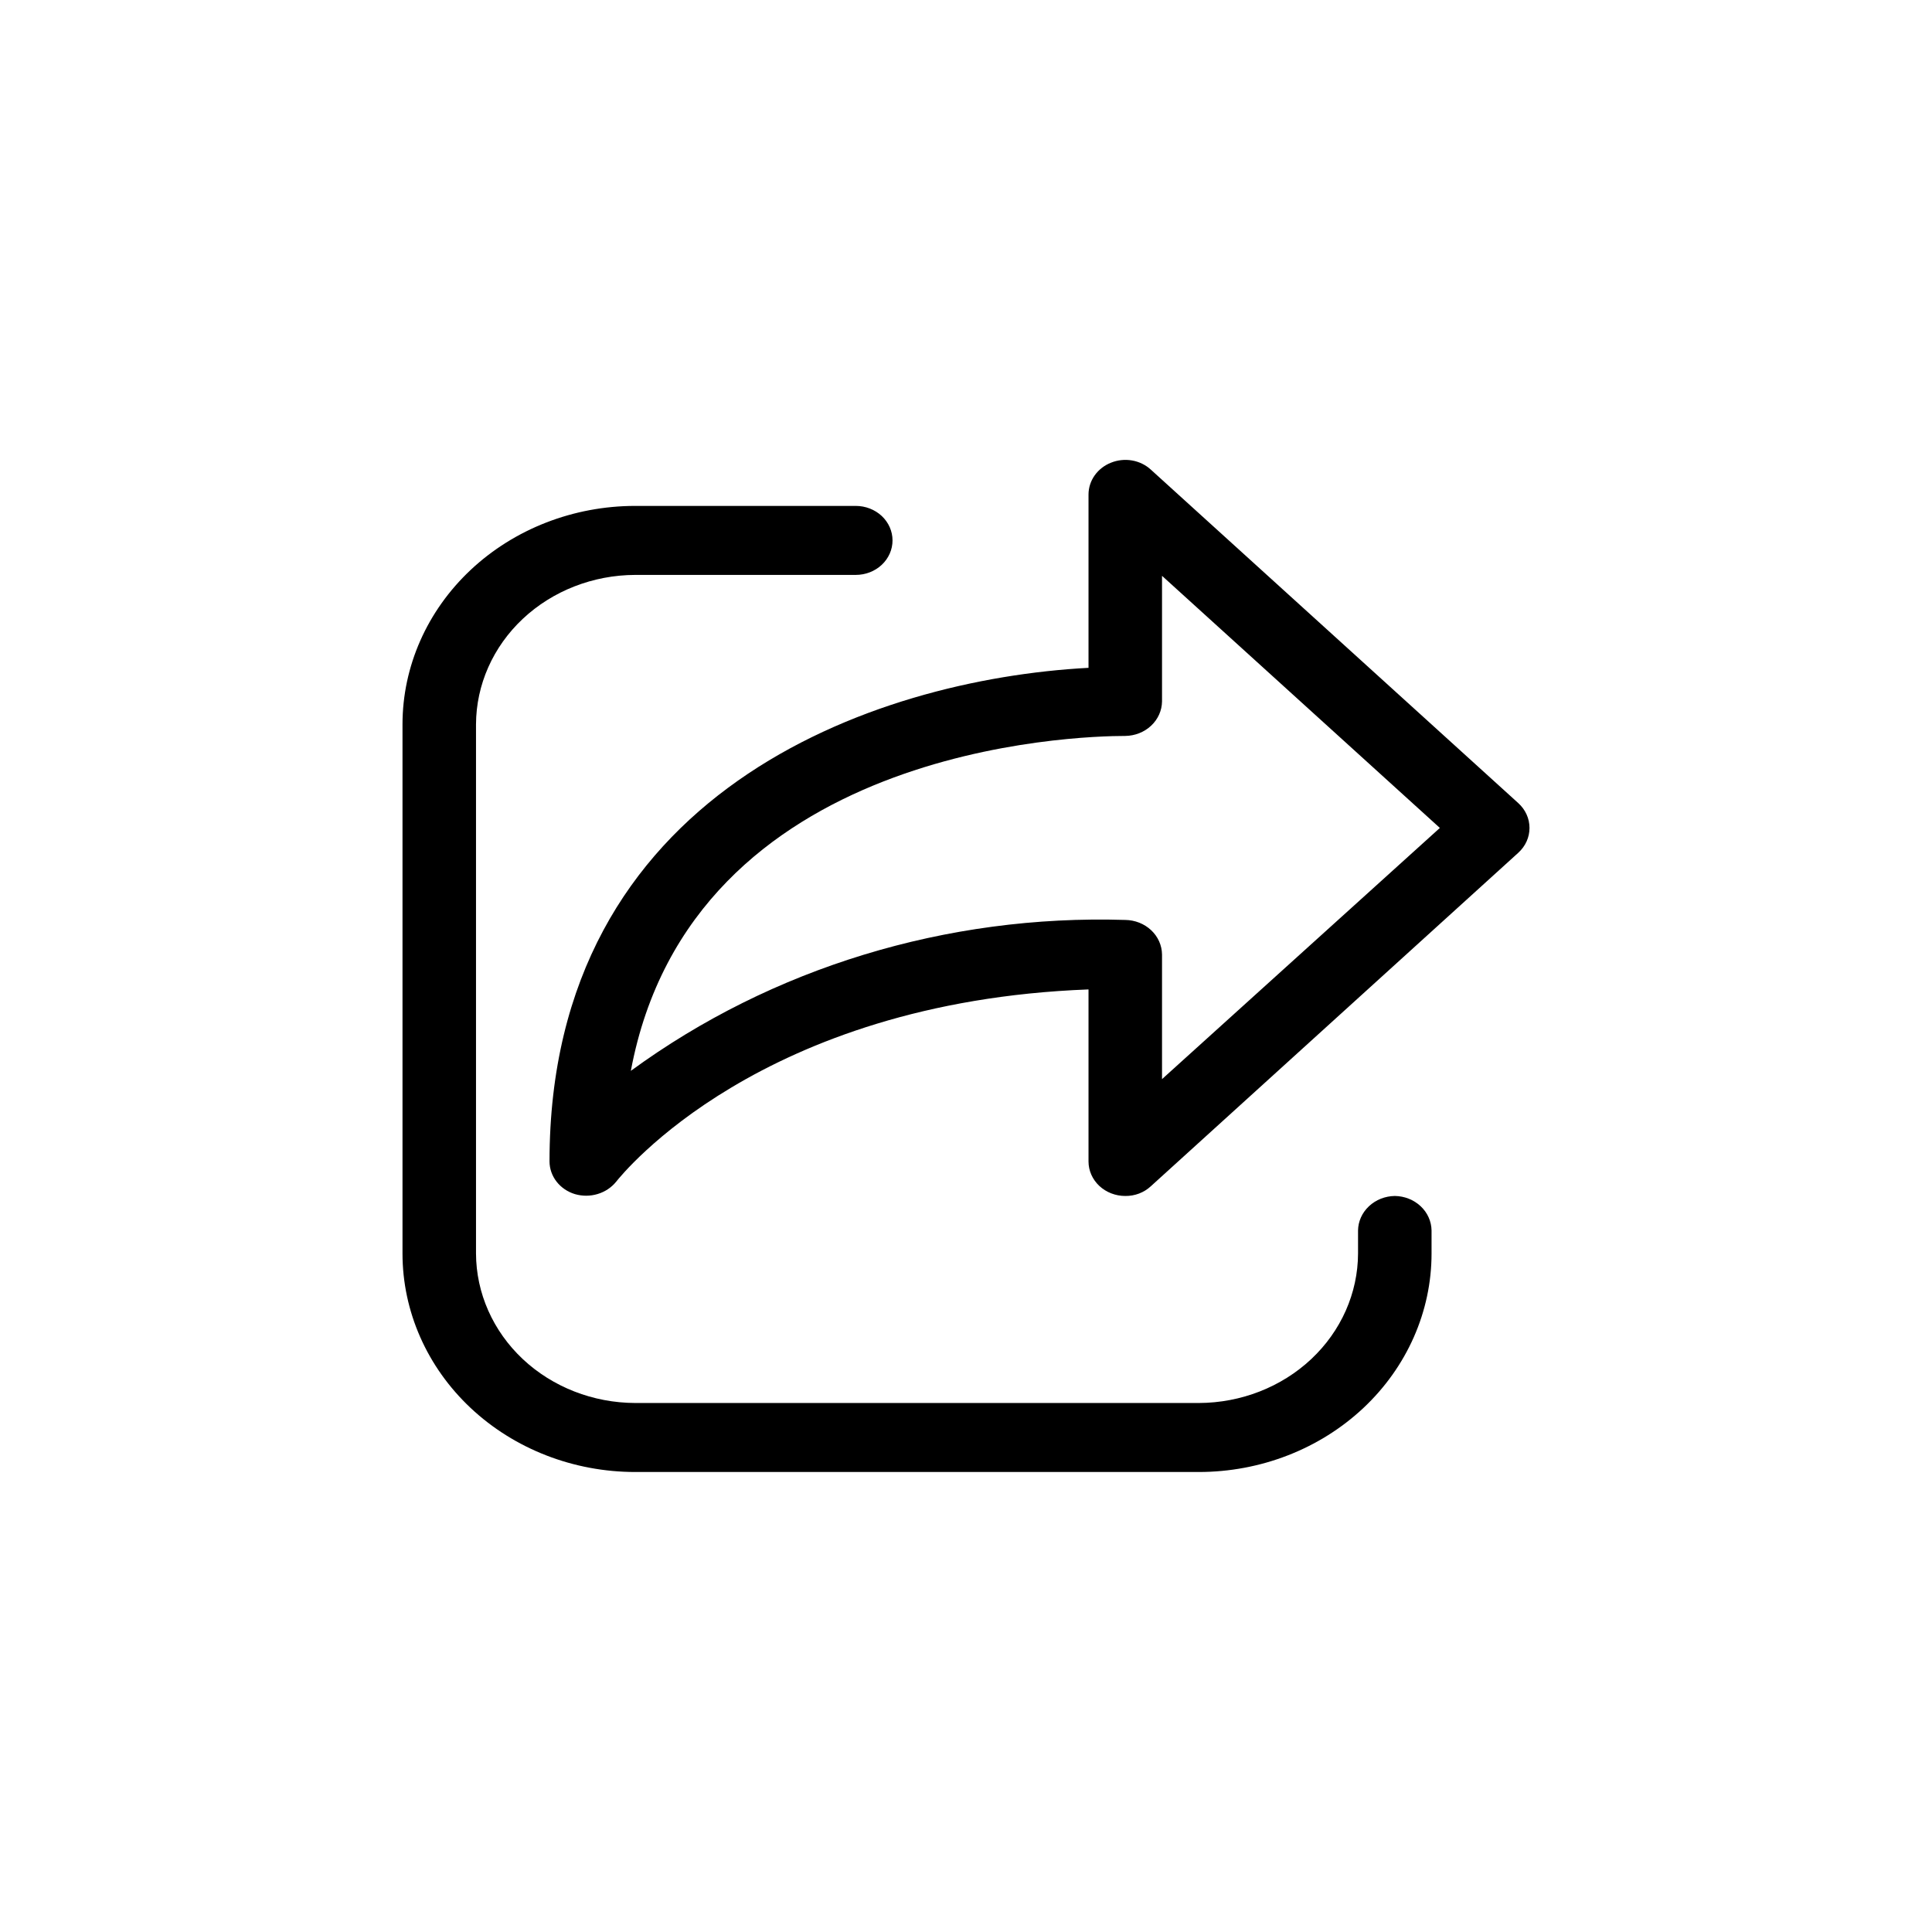<svg width="63" height="63" viewBox="0 0 63 63" fill="none" xmlns="http://www.w3.org/2000/svg">
<g id="fluent:share-28-regular">
<rect width="63" height="63" rx="6" fill="none" fill-opacity="0.05"/>
<g id="Group">
<path id="Vector" d="M37.525 15.312L49.509 26.188C49.625 26.293 49.717 26.419 49.78 26.558C49.843 26.697 49.875 26.847 49.875 26.998C49.875 27.149 49.843 27.299 49.78 27.438C49.717 27.577 49.625 27.703 49.509 27.808L37.525 38.684C37.415 38.786 37.285 38.866 37.143 38.92C37 38.974 36.848 39.001 36.694 38.999C36.376 38.999 36.071 38.881 35.846 38.67C35.622 38.459 35.495 38.172 35.495 37.874V32.264C24.79 32.669 20.284 38.294 20.092 38.534C19.939 38.723 19.729 38.863 19.489 38.935C19.248 39.008 18.991 39.009 18.75 38.939C18.509 38.867 18.299 38.724 18.15 38.533C18.001 38.342 17.92 38.111 17.919 37.874C17.919 25.843 28.449 22.153 35.495 21.777V16.122C35.496 15.901 35.566 15.684 35.697 15.5C35.828 15.316 36.013 15.172 36.23 15.087C36.446 15 36.684 14.975 36.914 15.015C37.145 15.055 37.357 15.158 37.525 15.312ZM37.892 31.123V35.189L46.952 26.998L37.892 18.777V22.873C37.888 23.17 37.761 23.454 37.537 23.664C37.313 23.874 37.01 23.994 36.694 23.998C35.144 23.998 22.553 24.328 20.571 34.919C25.167 31.558 30.872 29.817 36.694 29.998C37.01 30.002 37.313 30.122 37.537 30.332C37.761 30.542 37.888 30.826 37.892 31.123ZM44.64 39.334C44.864 39.123 45.166 39.004 45.482 38.999C45.799 39.003 46.101 39.123 46.325 39.333C46.549 39.543 46.677 39.827 46.681 40.124V40.874C46.681 42.764 45.881 44.577 44.458 45.913C43.034 47.249 41.104 48 39.091 48H20.715C18.702 48 16.771 47.249 15.348 45.913C13.925 44.577 13.125 42.764 13.125 40.874V23.623C13.125 21.733 13.925 19.92 15.348 18.584C16.771 17.248 18.702 16.497 20.715 16.497H27.905C28.223 16.497 28.528 16.616 28.753 16.826C28.978 17.038 29.104 17.324 29.104 17.622C29.104 17.921 28.978 18.207 28.753 18.418C28.528 18.629 28.223 18.747 27.905 18.747H20.715C19.339 18.751 18.02 19.266 17.047 20.18C16.075 21.093 15.526 22.331 15.522 23.623V40.874C15.526 42.166 16.075 43.404 17.047 44.318C18.02 45.231 19.339 45.746 20.715 45.75H39.091C40.467 45.746 41.785 45.231 42.758 44.318C43.731 43.404 44.28 42.166 44.284 40.874V40.124C44.288 39.827 44.416 39.544 44.64 39.334Z" fill="currentColor"/>
</g>
</g>
</svg>
